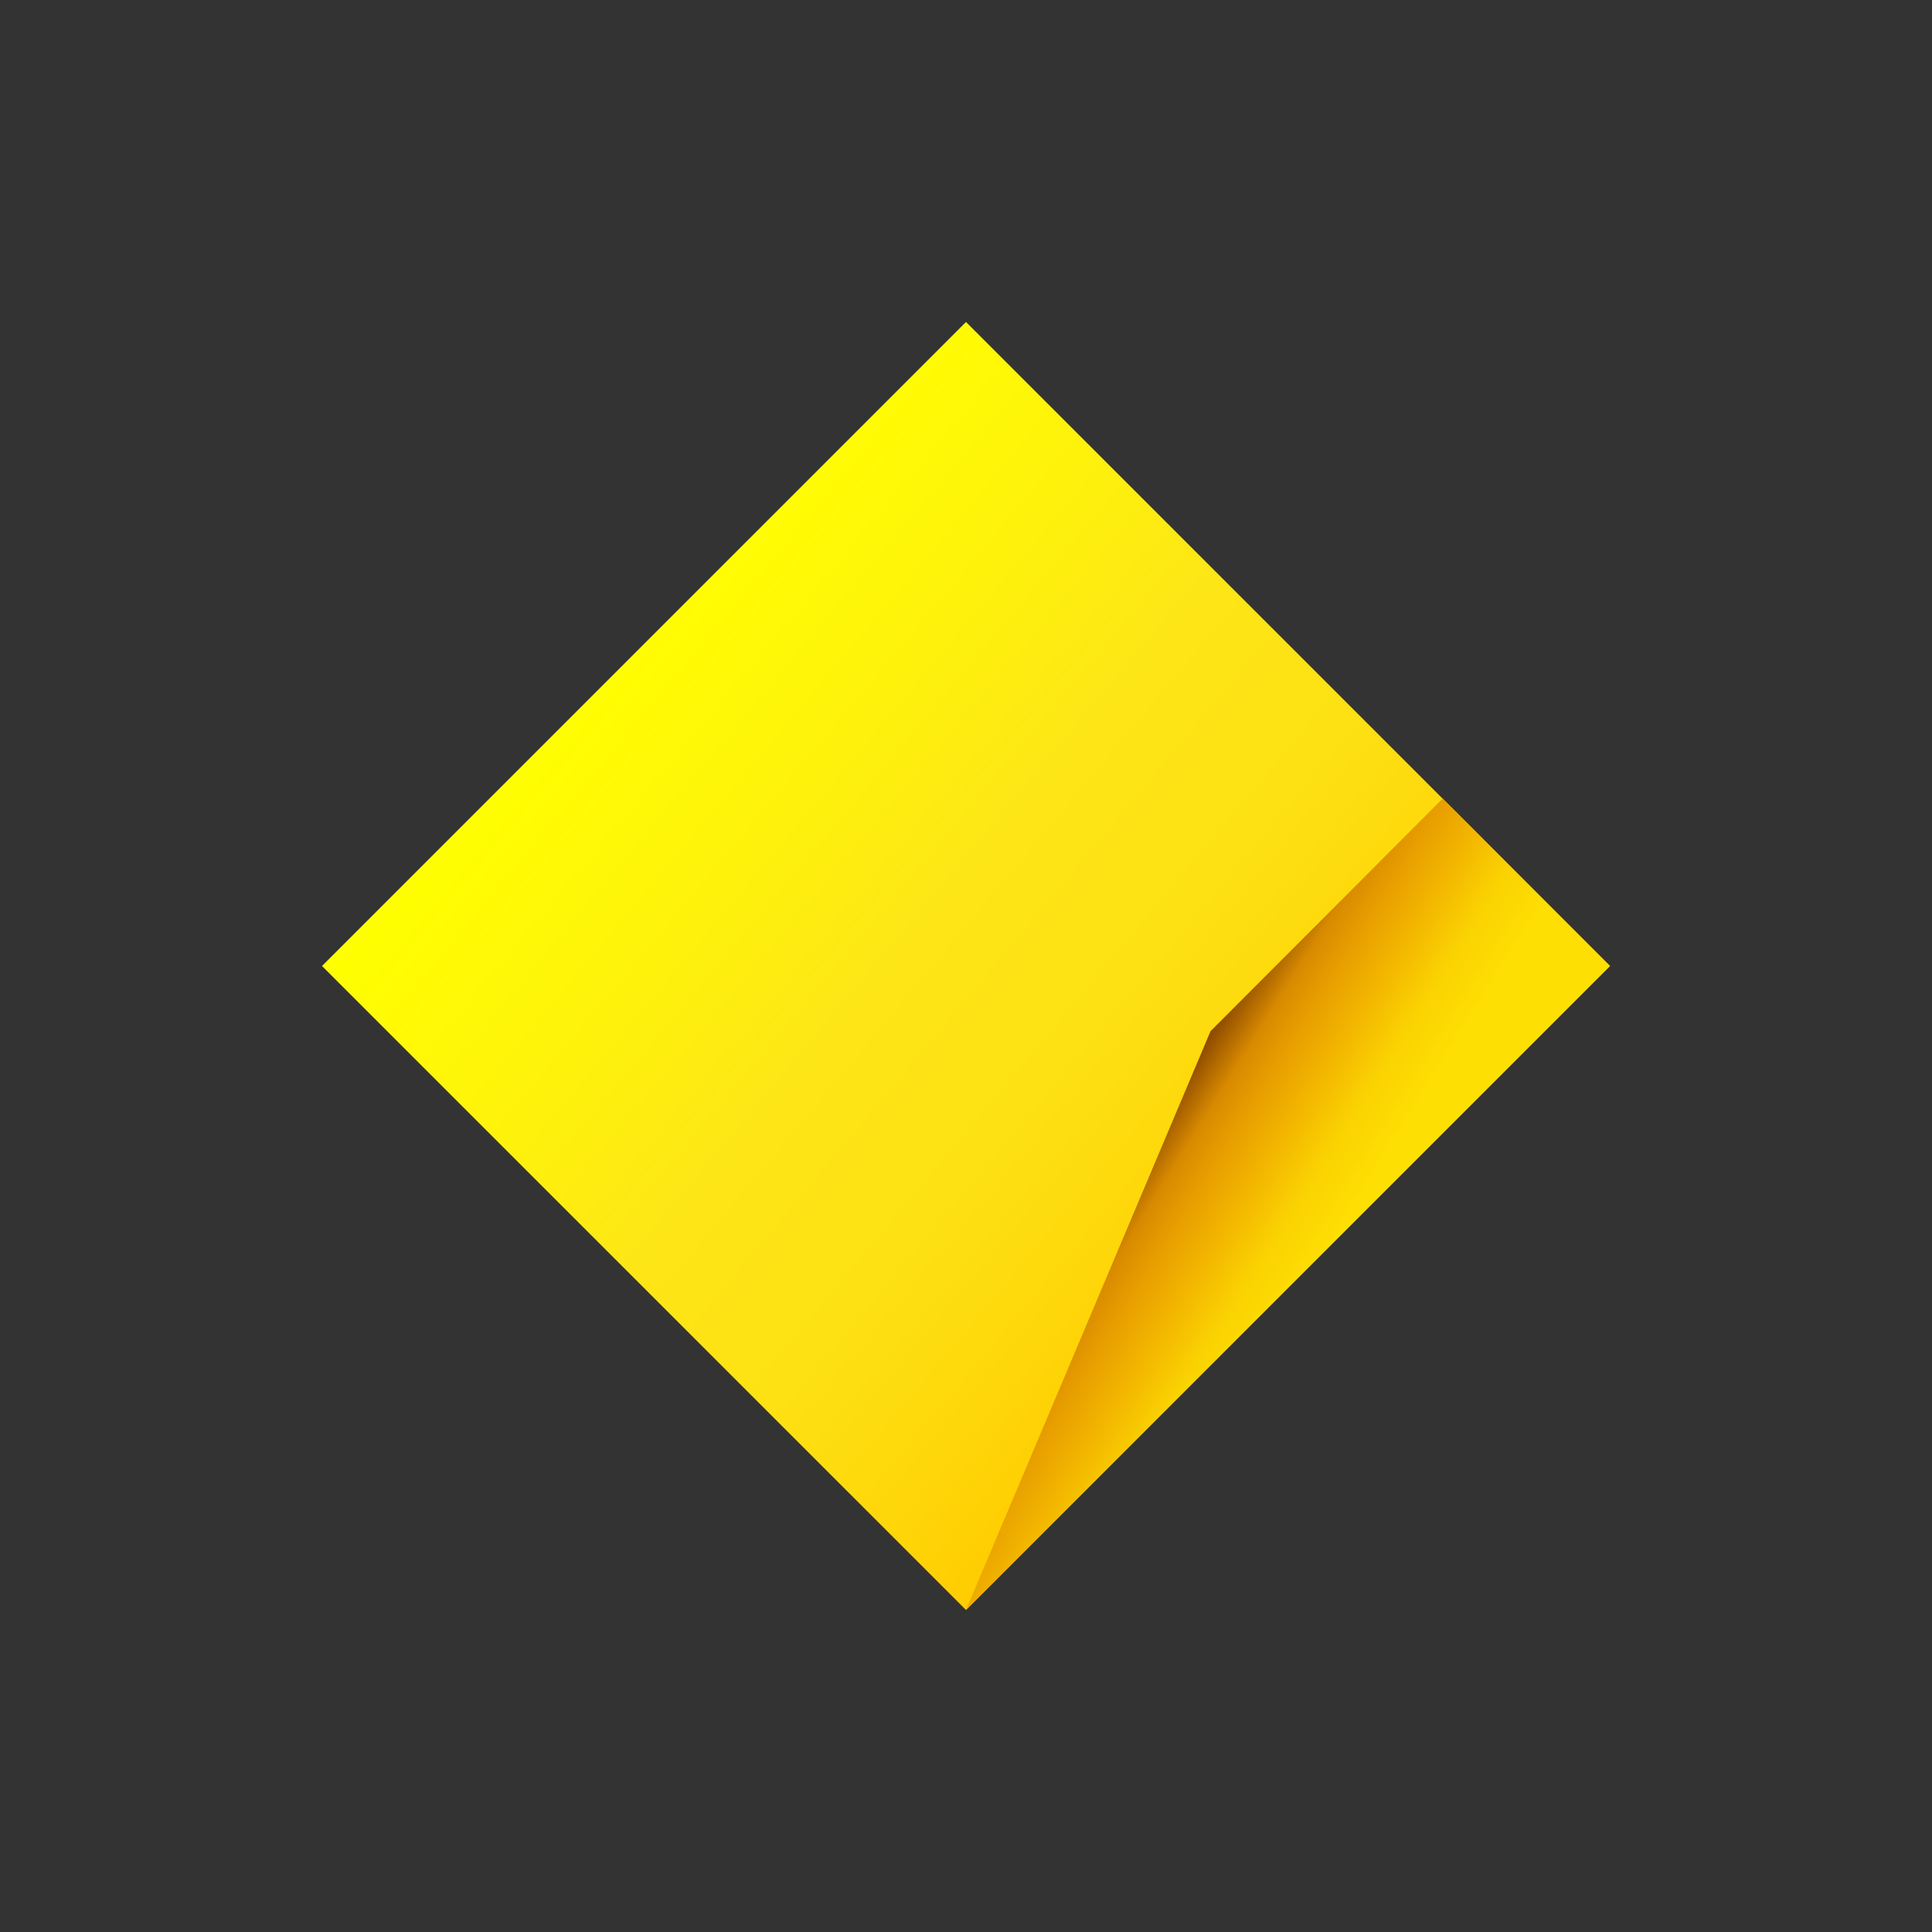 <svg width="108" height="108" viewBox="0 0 108 108" fill="none" xmlns="http://www.w3.org/2000/svg">
<rect x="0" y="0" width="108" height="108" fill="#333333" stroke="none"/>
<g clip-path="url(#clip0_801_7042)">
<path d="M54 18L90 54L54 90L18 54L54 18Z" fill="url(#paint0_linear_801_7042)"/>
<path d="M67.669 57.645L54 90L90 54L80.651 44.64L67.669 57.645Z" fill="url(#paint1_linear_801_7042)"/>
</g>
<defs>
<linearGradient id="paint0_linear_801_7042" x1="32.871" y1="36.274" x2="75.129" y2="71.726" gradientUnits="userSpaceOnUse">
<stop stop-color="#FFFF00"/>
<stop offset="0.27" stop-color="#FEF10C"/>
<stop offset="0.45" stop-color="#FDE516"/>
<stop offset="0.64" stop-color="#FDE113"/>
<stop offset="0.82" stop-color="#FED508"/>
<stop offset="0.92" stop-color="#FFCC00"/>
</linearGradient>
<linearGradient id="paint1_linear_801_7042" x1="61.794" y1="63.859" x2="74.922" y2="72.072" gradientUnits="userSpaceOnUse">
<stop offset="0.1" stop-color="#874400"/>
<stop offset="0.26" stop-color="#D88A00"/>
<stop offset="0.37" stop-color="#E79D00"/>
<stop offset="0.52" stop-color="#F2B400"/>
<stop offset="0.7" stop-color="#FAD202"/>
<stop offset="0.9" stop-color="#FEDF03"/>
</linearGradient>
<clipPath id="clip0_801_7042">
<rect width="72" height="72" fill="white" transform="translate(18 18)"/>
</clipPath>
</defs>
</svg>
